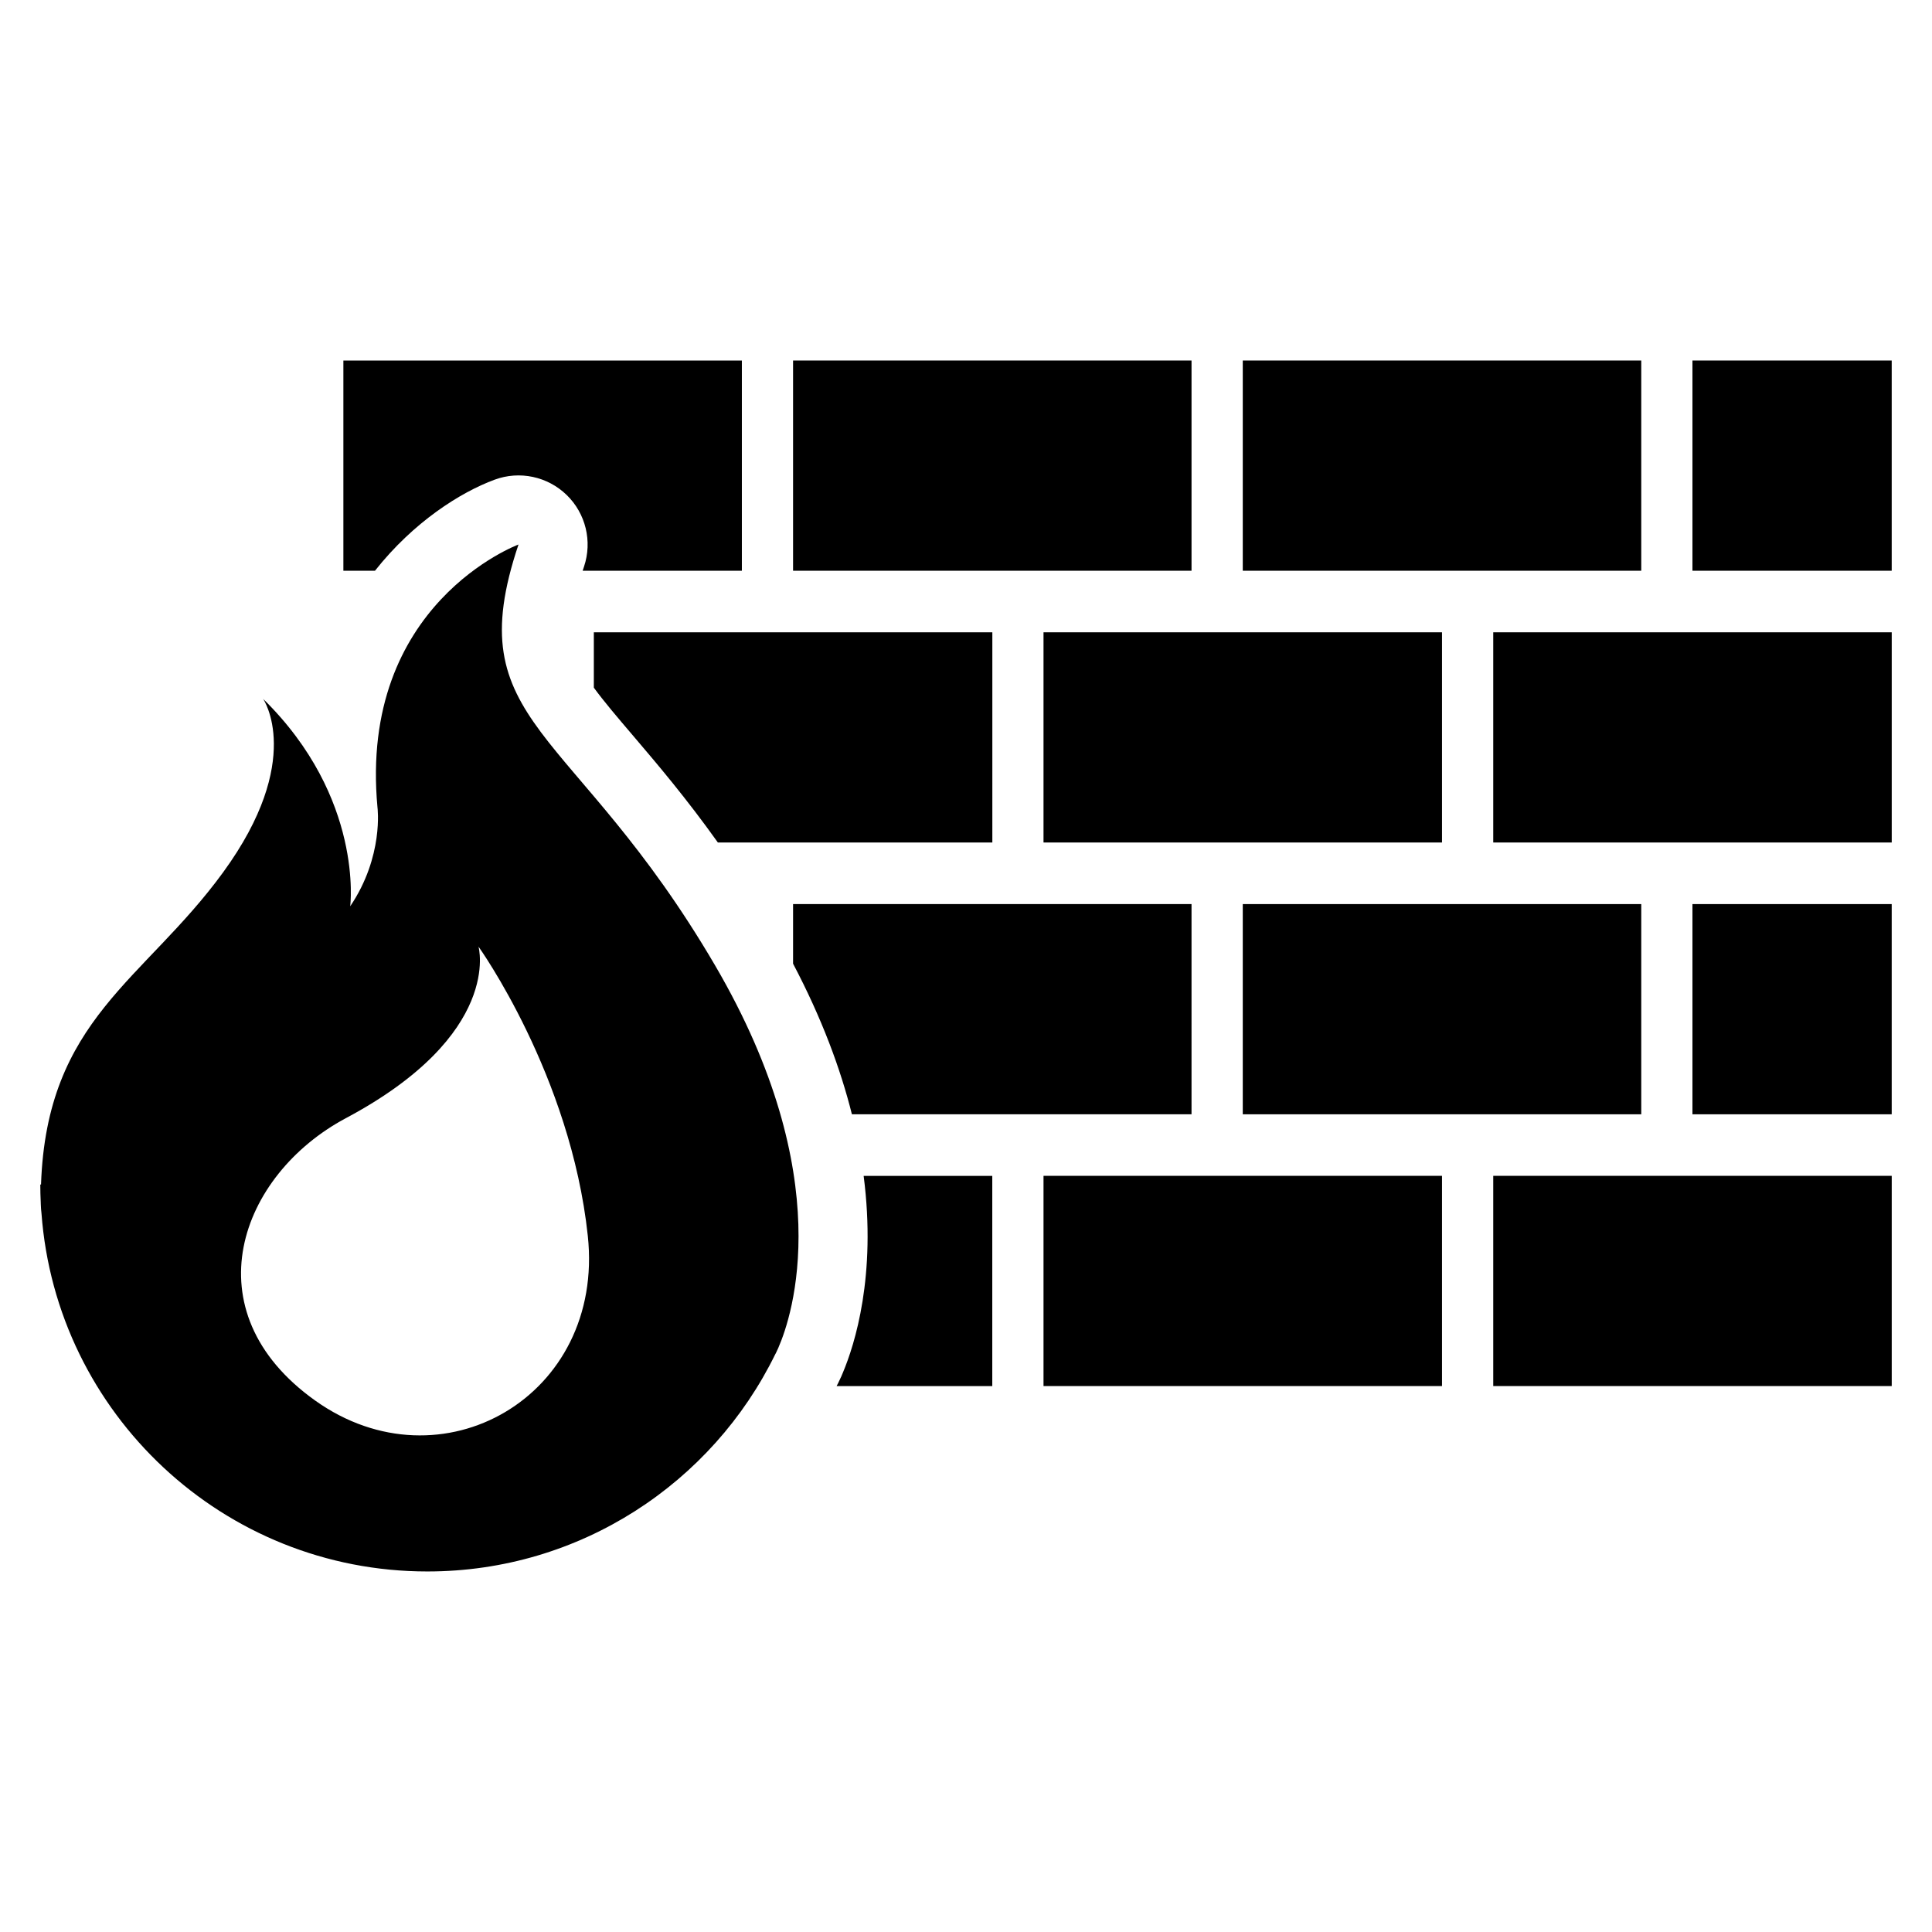 <svg height='300px' width='300px'  fill="#000000" xmlns="http://www.w3.org/2000/svg" xmlns:xlink="http://www.w3.org/1999/xlink" version="1.1" x="0px" y="0px" viewBox="0 0 90 90" enable-background="new 0 0 90 90" xml:space="preserve"><path d="M46.227,29.455H27.663v2.579c0.463,0.635,1.079,1.359,1.864,2.279c1.093,1.284,2.443,2.87,3.914,4.934h12.786V29.455z"></path><rect x="57.893" y="16.794" width="18.563" height="9.793"></rect><rect x="48.611" y="29.455" width="18.563" height="9.792"></rect><rect x="57.893" y="42.116" width="18.563" height="9.792"></rect><rect x="78.841" y="16.794" width="9.282" height="9.793"></rect><rect x="78.841" y="42.116" width="9.282" height="9.792"></rect><path d="M55.506,42.116H36.944v2.775c1.341,2.548,2.21,4.896,2.741,7.017h15.821V42.116z"></path><rect x="69.561" y="29.455" width="18.563" height="9.792"></rect><rect x="48.611" y="54.775" width="18.563" height="9.793"></rect><rect x="69.561" y="54.775" width="18.563" height="9.793"></rect><rect x="36.944" y="16.794" width="18.562" height="9.793"></rect><path d="M39.264,63.945c-0.024,0.063-0.05,0.123-0.078,0.185c-0.006,0.013-0.016,0.033-0.025,0.052  c-0.082,0.184-0.148,0.313-0.188,0.387h7.251v-9.791h-5.992C40.833,59.432,39.818,62.629,39.264,63.945z"></path><path d="M23.04,22.346c1.162-0.43,2.468-0.152,3.358,0.712c0.889,0.863,1.203,2.161,0.808,3.336  c-0.022,0.065-0.043,0.129-0.064,0.193h7.417v-9.793H15.996v9.793h1.472C19.263,24.314,21.455,22.931,23.04,22.346z"></path><path d="M33.315,44.979C26.728,33.711,21.313,33.8,24.154,25.366c0,0-7.457,2.752-6.569,12.251c0,0,0.3,2.276-1.271,4.601  c0,0,0.649-5.045-4.056-9.661c0,0,1.953,2.841-1.864,8.079c-3.683,5.054-8.222,6.83-8.483,14.548l-0.034-0.008  c0,0.285,0.008,0.57,0.022,0.854c0,0.009,0,0.016,0,0.023S1.9,56.07,1.9,56.08c0.001,0.021,0.002,0.042,0.003,0.064  c0.004,0.123,0.013,0.248,0.029,0.373c0.687,9.33,8.469,16.688,17.977,16.688c7.12,0,13.274-4.127,16.205-10.118  c0.001-0.001,0.002-0.002,0.003-0.003c0,0,0.051-0.093,0.127-0.266c0.007-0.016,0.015-0.029,0.022-0.047h-0.002  C36.896,61.32,39.085,54.85,33.315,44.979z M14.689,65.248c-5.859-4.171-3.527-10.521,1.424-13.16c7.33-3.906,6.178-7.99,6.178-7.99  s4.293,5.981,5.091,13.47C28.181,65.055,20.549,69.419,14.689,65.248z"></path></svg>